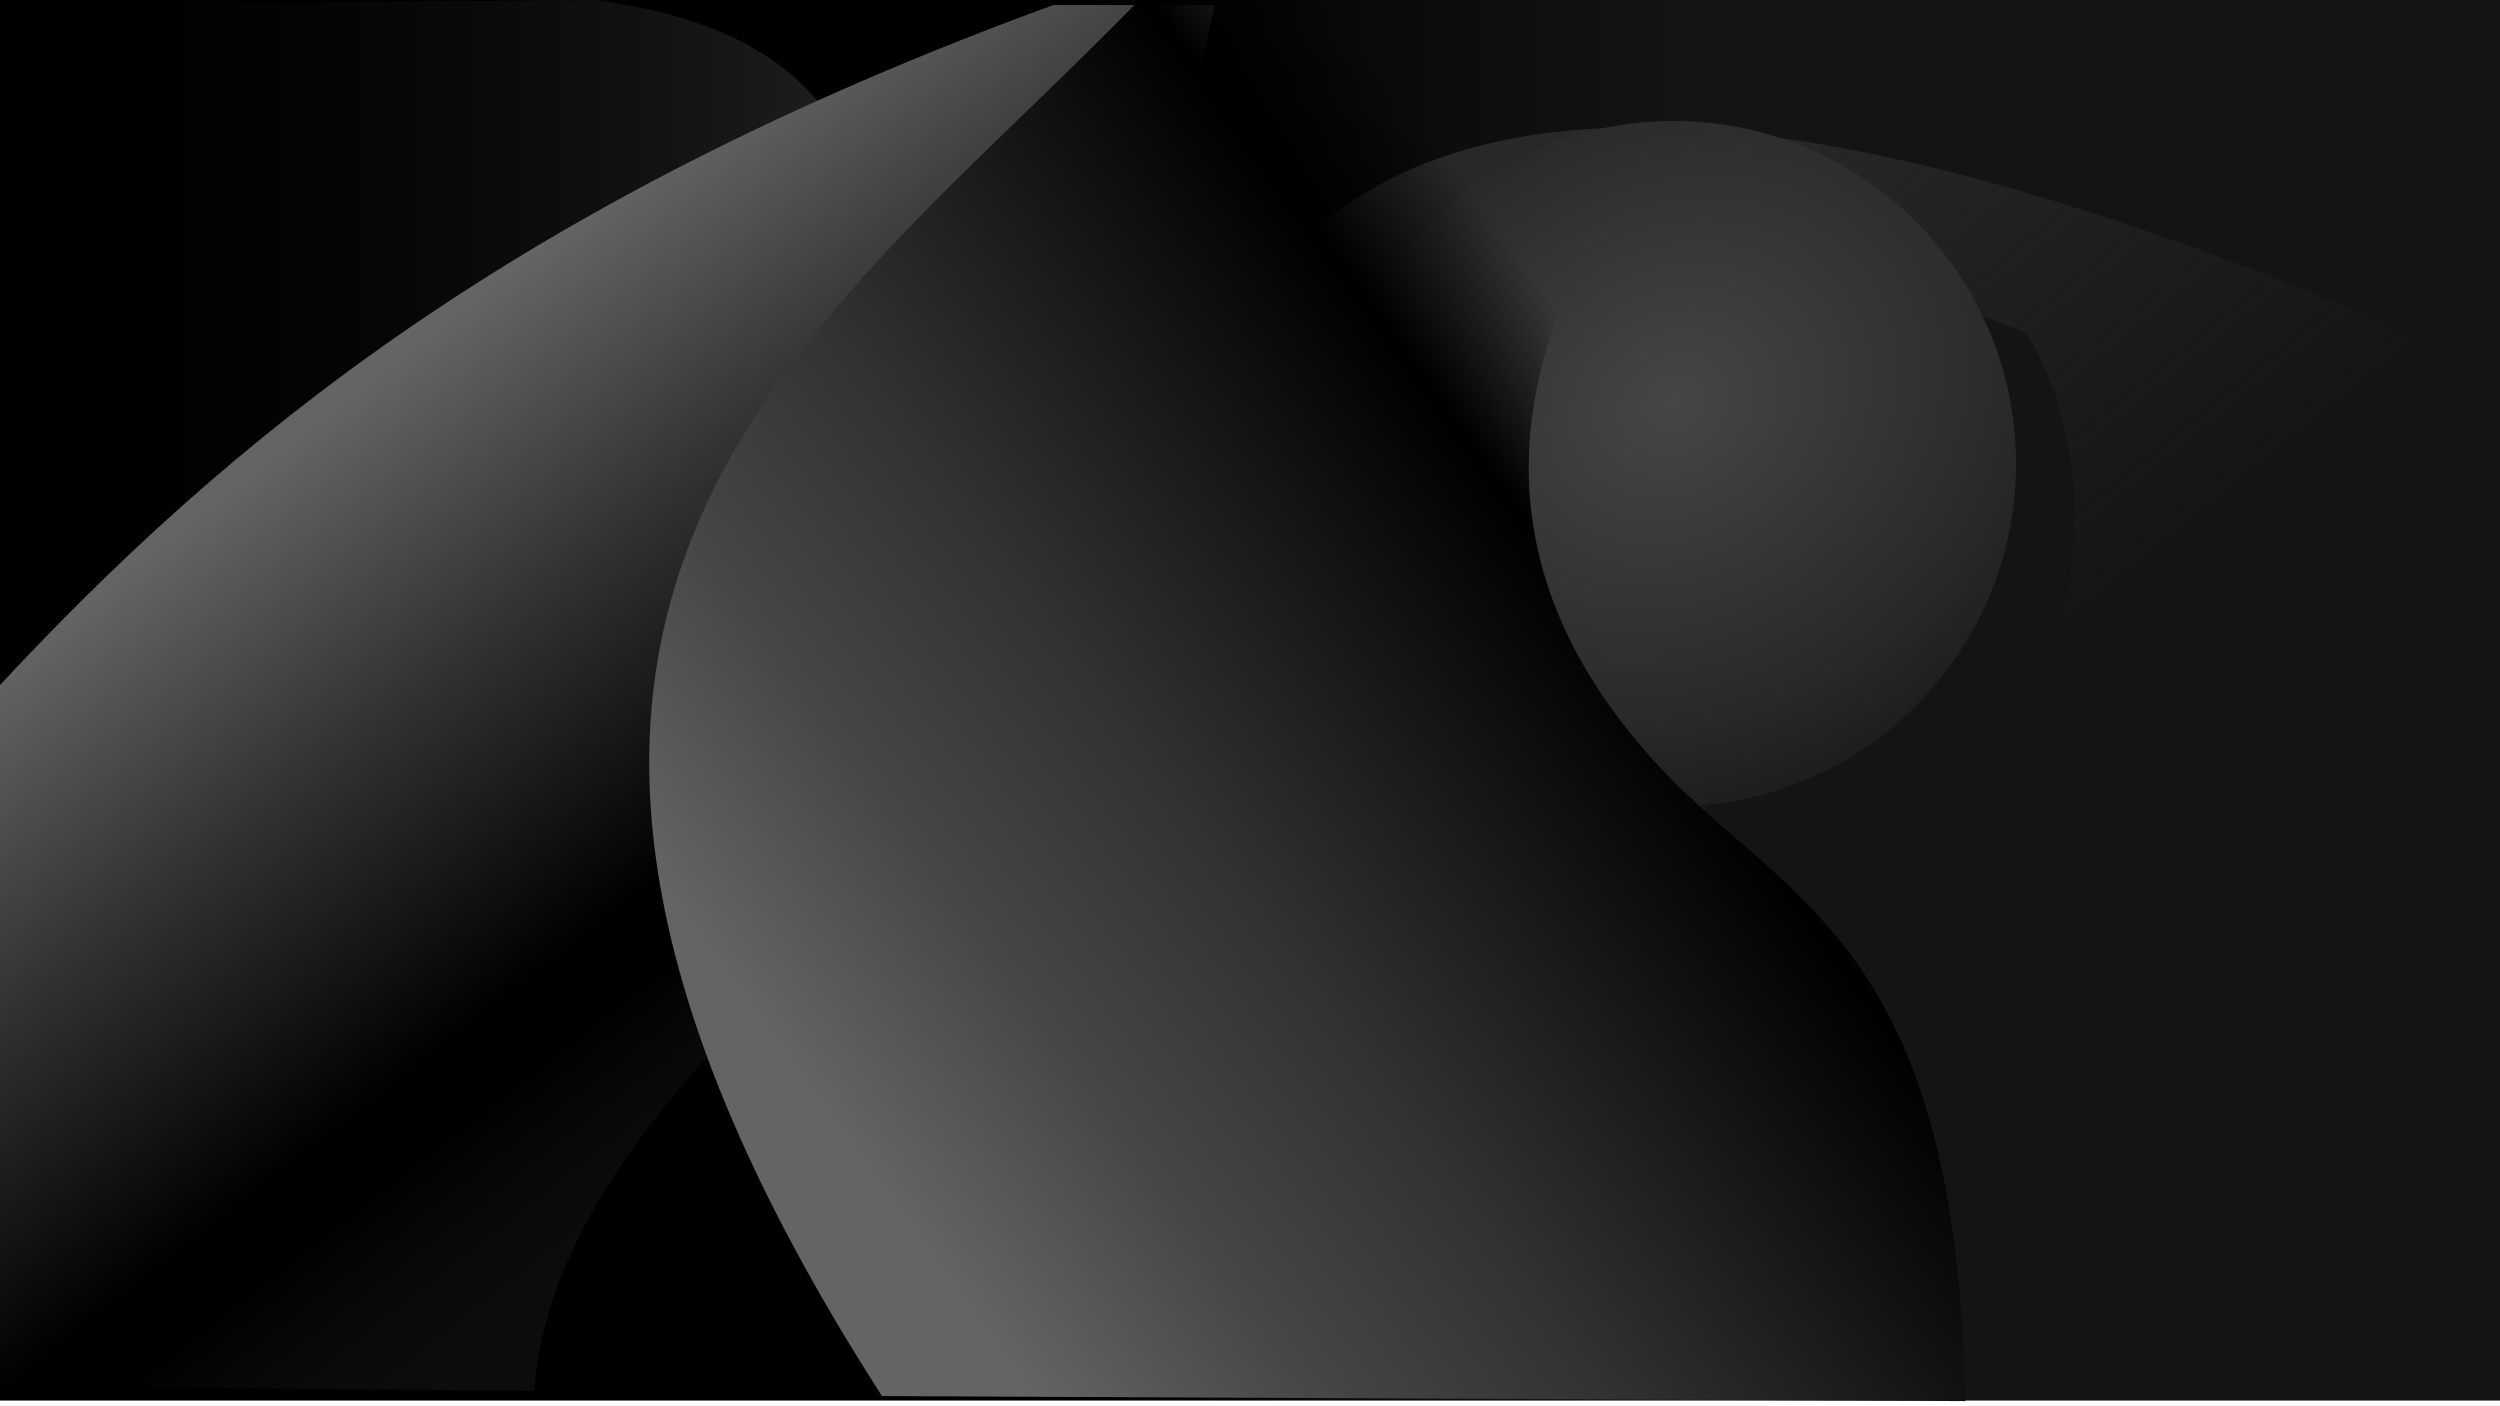 <?xml version="1.0" encoding="UTF-8" standalone="no"?>
<!-- Created with Inkscape (http://www.inkscape.org/) -->

<svg
   version="1.1"
   id="svg1"
   width="1920"
   height="1080"
   viewBox="0 0 2560 1440"
   sodipodi:docname="gradient1.svg"
   inkscape:version="1.3 (0e150ed6c4, 2023-07-21)"
   xmlns:inkscape="http://www.inkscape.org/namespaces/inkscape"
   xmlns:sodipodi="http://sodipodi.sourceforge.net/DTD/sodipodi-0.dtd"
   xmlns:xlink="http://www.w3.org/1999/xlink"
   xmlns="http://www.w3.org/2000/svg"
   xmlns:svg="http://www.w3.org/2000/svg">
  <defs
     id="defs1">
    <linearGradient
       id="linearGradient16"
       inkscape:collect="always">
      <stop
         style="stop-color:#282828;stop-opacity:1;"
         offset="0"
         id="stop17" />
      <stop
         style="stop-color:#282828;stop-opacity:0;"
         offset="1"
         id="stop18" />
    </linearGradient>
    <linearGradient
       id="linearGradient14"
       inkscape:collect="always">
      <stop
         style="stop-color:#464646;stop-opacity:1;"
         offset="0"
         id="stop15" />
      <stop
         style="stop-color:#282828;stop-opacity:1;"
         offset="0.5"
         id="stop21" />
      <stop
         style="stop-color:#000000;stop-opacity:1;"
         offset="1"
         id="stop16" />
    </linearGradient>
    <linearGradient
       id="linearGradient11"
       inkscape:collect="always">
      <stop
         style="stop-color:#646464;stop-opacity:1;"
         offset="0"
         id="stop12" />
      <stop
         style="stop-color:#464646;stop-opacity:1;"
         offset="0.221"
         id="stop19" />
      <stop
         style="stop-color:#323232;stop-opacity:1;"
         offset="0.438"
         id="stop14" />
      <stop
         style="stop-color:#000000;stop-opacity:1;"
         offset="0.86"
         id="stop20" />
      <stop
         style="stop-color:#000000;stop-opacity:0;"
         offset="1"
         id="stop13" />
    </linearGradient>
    <linearGradient
       id="linearGradient7"
       inkscape:collect="always">
      <stop
         style="stop-color:#646464;stop-opacity:1;"
         offset="0"
         id="stop7" />
      <stop
         style="stop-color:#323232;stop-opacity:1;"
         offset="0.251"
         id="stop9" />
      <stop
         style="stop-color:#000000;stop-opacity:1;"
         offset="0.528"
         id="stop10" />
      <stop
         style="stop-color:#000000;stop-opacity:1;"
         offset="0.584"
         id="stop11" />
      <stop
         style="stop-color:#323232;stop-opacity:0;"
         offset="1"
         id="stop8" />
    </linearGradient>
    <linearGradient
       id="linearGradient5"
       inkscape:collect="always">
      <stop
         style="stop-color:#000000;stop-opacity:0;"
         offset="0"
         id="stop5" />
      <stop
         style="stop-color:#282828;stop-opacity:0.916;"
         offset="1"
         id="stop6" />
    </linearGradient>
    <linearGradient
       id="linearGradient1"
       inkscape:collect="always">
      <stop
         style="stop-color:#000000;stop-opacity:1;"
         offset="0"
         id="stop1" />
      <stop
         style="stop-color:#141414;stop-opacity:1;"
         offset="1"
         id="stop4" />
    </linearGradient>
    <linearGradient
       inkscape:collect="always"
       xlink:href="#linearGradient1"
       id="linearGradient4"
       x1="1098.446"
       y1="742.637"
       x2="1718.831"
       y2="742.637"
       gradientUnits="userSpaceOnUse" />
    <linearGradient
       inkscape:collect="always"
       xlink:href="#linearGradient5"
       id="linearGradient6"
       x1="-3.649"
       y1="715.267"
       x2="952.473"
       y2="715.267"
       gradientUnits="userSpaceOnUse" />
    <linearGradient
       inkscape:collect="always"
       xlink:href="#linearGradient7"
       id="linearGradient8"
       x1="516.092"
       y1="281.27"
       x2="1202.495"
       y2="1158.627"
       gradientUnits="userSpaceOnUse" />
    <linearGradient
       inkscape:collect="always"
       xlink:href="#linearGradient11"
       id="linearGradient13"
       x1="721.586"
       y1="993.477"
       x2="1605.047"
       y2="353.523"
       gradientUnits="userSpaceOnUse"
       gradientTransform="translate(20.644,5.161)" />
    <radialGradient
       inkscape:collect="always"
       xlink:href="#linearGradient14"
       id="radialGradient16"
       cx="1708.516"
       cy="486.364"
       fx="1708.516"
       fy="486.364"
       r="350.943"
       gradientUnits="userSpaceOnUse"
       gradientTransform="matrix(0.945,1.56,-1.867,1.131,1007.341,-2801.987)" />
    <filter
       inkscape:collect="always"
       style="color-interpolation-filters:sRGB"
       id="filter16"
       x="-0.048"
       y="-0.048"
       width="1.096"
       height="1.096">
      <feGaussianBlur
         inkscape:collect="always"
         stdDeviation="14.038"
         id="feGaussianBlur16" />
    </filter>
    <linearGradient
       inkscape:collect="always"
       xlink:href="#linearGradient16"
       id="linearGradient18"
       x1="1666.978"
       y1="240.736"
       x2="2059.208"
       y2="725.863"
       gradientUnits="userSpaceOnUse" />
    <filter
       inkscape:collect="always"
       style="color-interpolation-filters:sRGB"
       id="filter18"
       x="-0.147"
       y="-0.091"
       width="1.294"
       height="1.181">
      <feGaussianBlur
         inkscape:collect="always"
         stdDeviation="41.674"
         id="feGaussianBlur18" />
    </filter>
  </defs>
  <sodipodi:namedview
     id="namedview1"
     pagecolor="#ffffff"
     bordercolor="#000000"
     borderopacity="0.25"
     inkscape:showpageshadow="2"
     inkscape:pageopacity="0.0"
     inkscape:pagecheckerboard="0"
     inkscape:deskcolor="#d1d1d1"
     showgrid="false"
     inkscape:zoom="0.38752766"
     inkscape:cx="1199.9143"
     inkscape:cy="845.10097"
     inkscape:window-width="1920"
     inkscape:window-height="1017"
     inkscape:window-x="-8"
     inkscape:window-y="-8"
     inkscape:window-maximized="1"
     inkscape:current-layer="g1" />
  <g
     inkscape:groupmode="layer"
     inkscape:label="Image"
     id="g1">
    <rect
       style="fill:url(#linearGradient4)"
       id="rect1"
       width="2576.422"
       height="1434.184"
       x="-7.299"
       y="0" />
    <path
       style="fill:url(#linearGradient18);fill-opacity:1"
       d="M 1537.955,1424.414 1156.046,738.012 c 38.546,-526.61 274.878,-865.323 1403.771,-356.104 l 5.161,1052.828 z"
       id="path16"
       sodipodi:nodetypes="ccccc" />
    <path
       style="fill:url(#linearGradient6)"
       d="M -3.649,3.649 609.437,0 C 887.674,37.999 916.188,192.192 952.473,543.749 L 0,1430.535 Z"
       id="path4"
       sodipodi:nodetypes="ccccc" />
    <path
       style="fill:url(#linearGradient8)"
       d="M -5.161,707.046 C 231.955,451.493 527.921,206.175 1078.633,5.161 h 165.149 L 1088.955,701.885 C 898.271,940.575 566.94,1149.125 547.058,1424.414 l -562.54,-5.161 z"
       id="path6"
       sodipodi:nodetypes="ccccccc" />
    <path
       style="mix-blend-mode:normal;fill:#141414;fill-opacity:1;filter:url(#filter18)"
       d="m 2007.599,314.816 67.092,25.805 c 105.1,167.523 42.839,481.027 -190.954,598.667 v 0 c 88.732,56.362 180.382,76.239 242.563,464.483 l -681.242,15.483 z"
       id="path18"
       sodipodi:nodetypes="ccccccc" />
    <circle
       style="mix-blend-mode:normal;fill:url(#radialGradient16);fill-opacity:1;filter:url(#filter16)"
       id="path14"
       cx="1713.426"
       cy="474.805"
       r="350.943" />
    <path
       style="fill:url(#linearGradient13);fill-opacity:1"
       d="m 1171.529,-5.161 629.632,10.322 C 1750.597,90.818 1356.625,437.368 1713.426,799.943 c 128.294,128.926 289.675,179.874 299.333,634.793 l -1109.598,-5.161 C 376.211,609.936 840.202,339.125 1171.529,-5.161 Z"
       id="path11"
       sodipodi:nodetypes="cccccc" />
  </g>
</svg>
